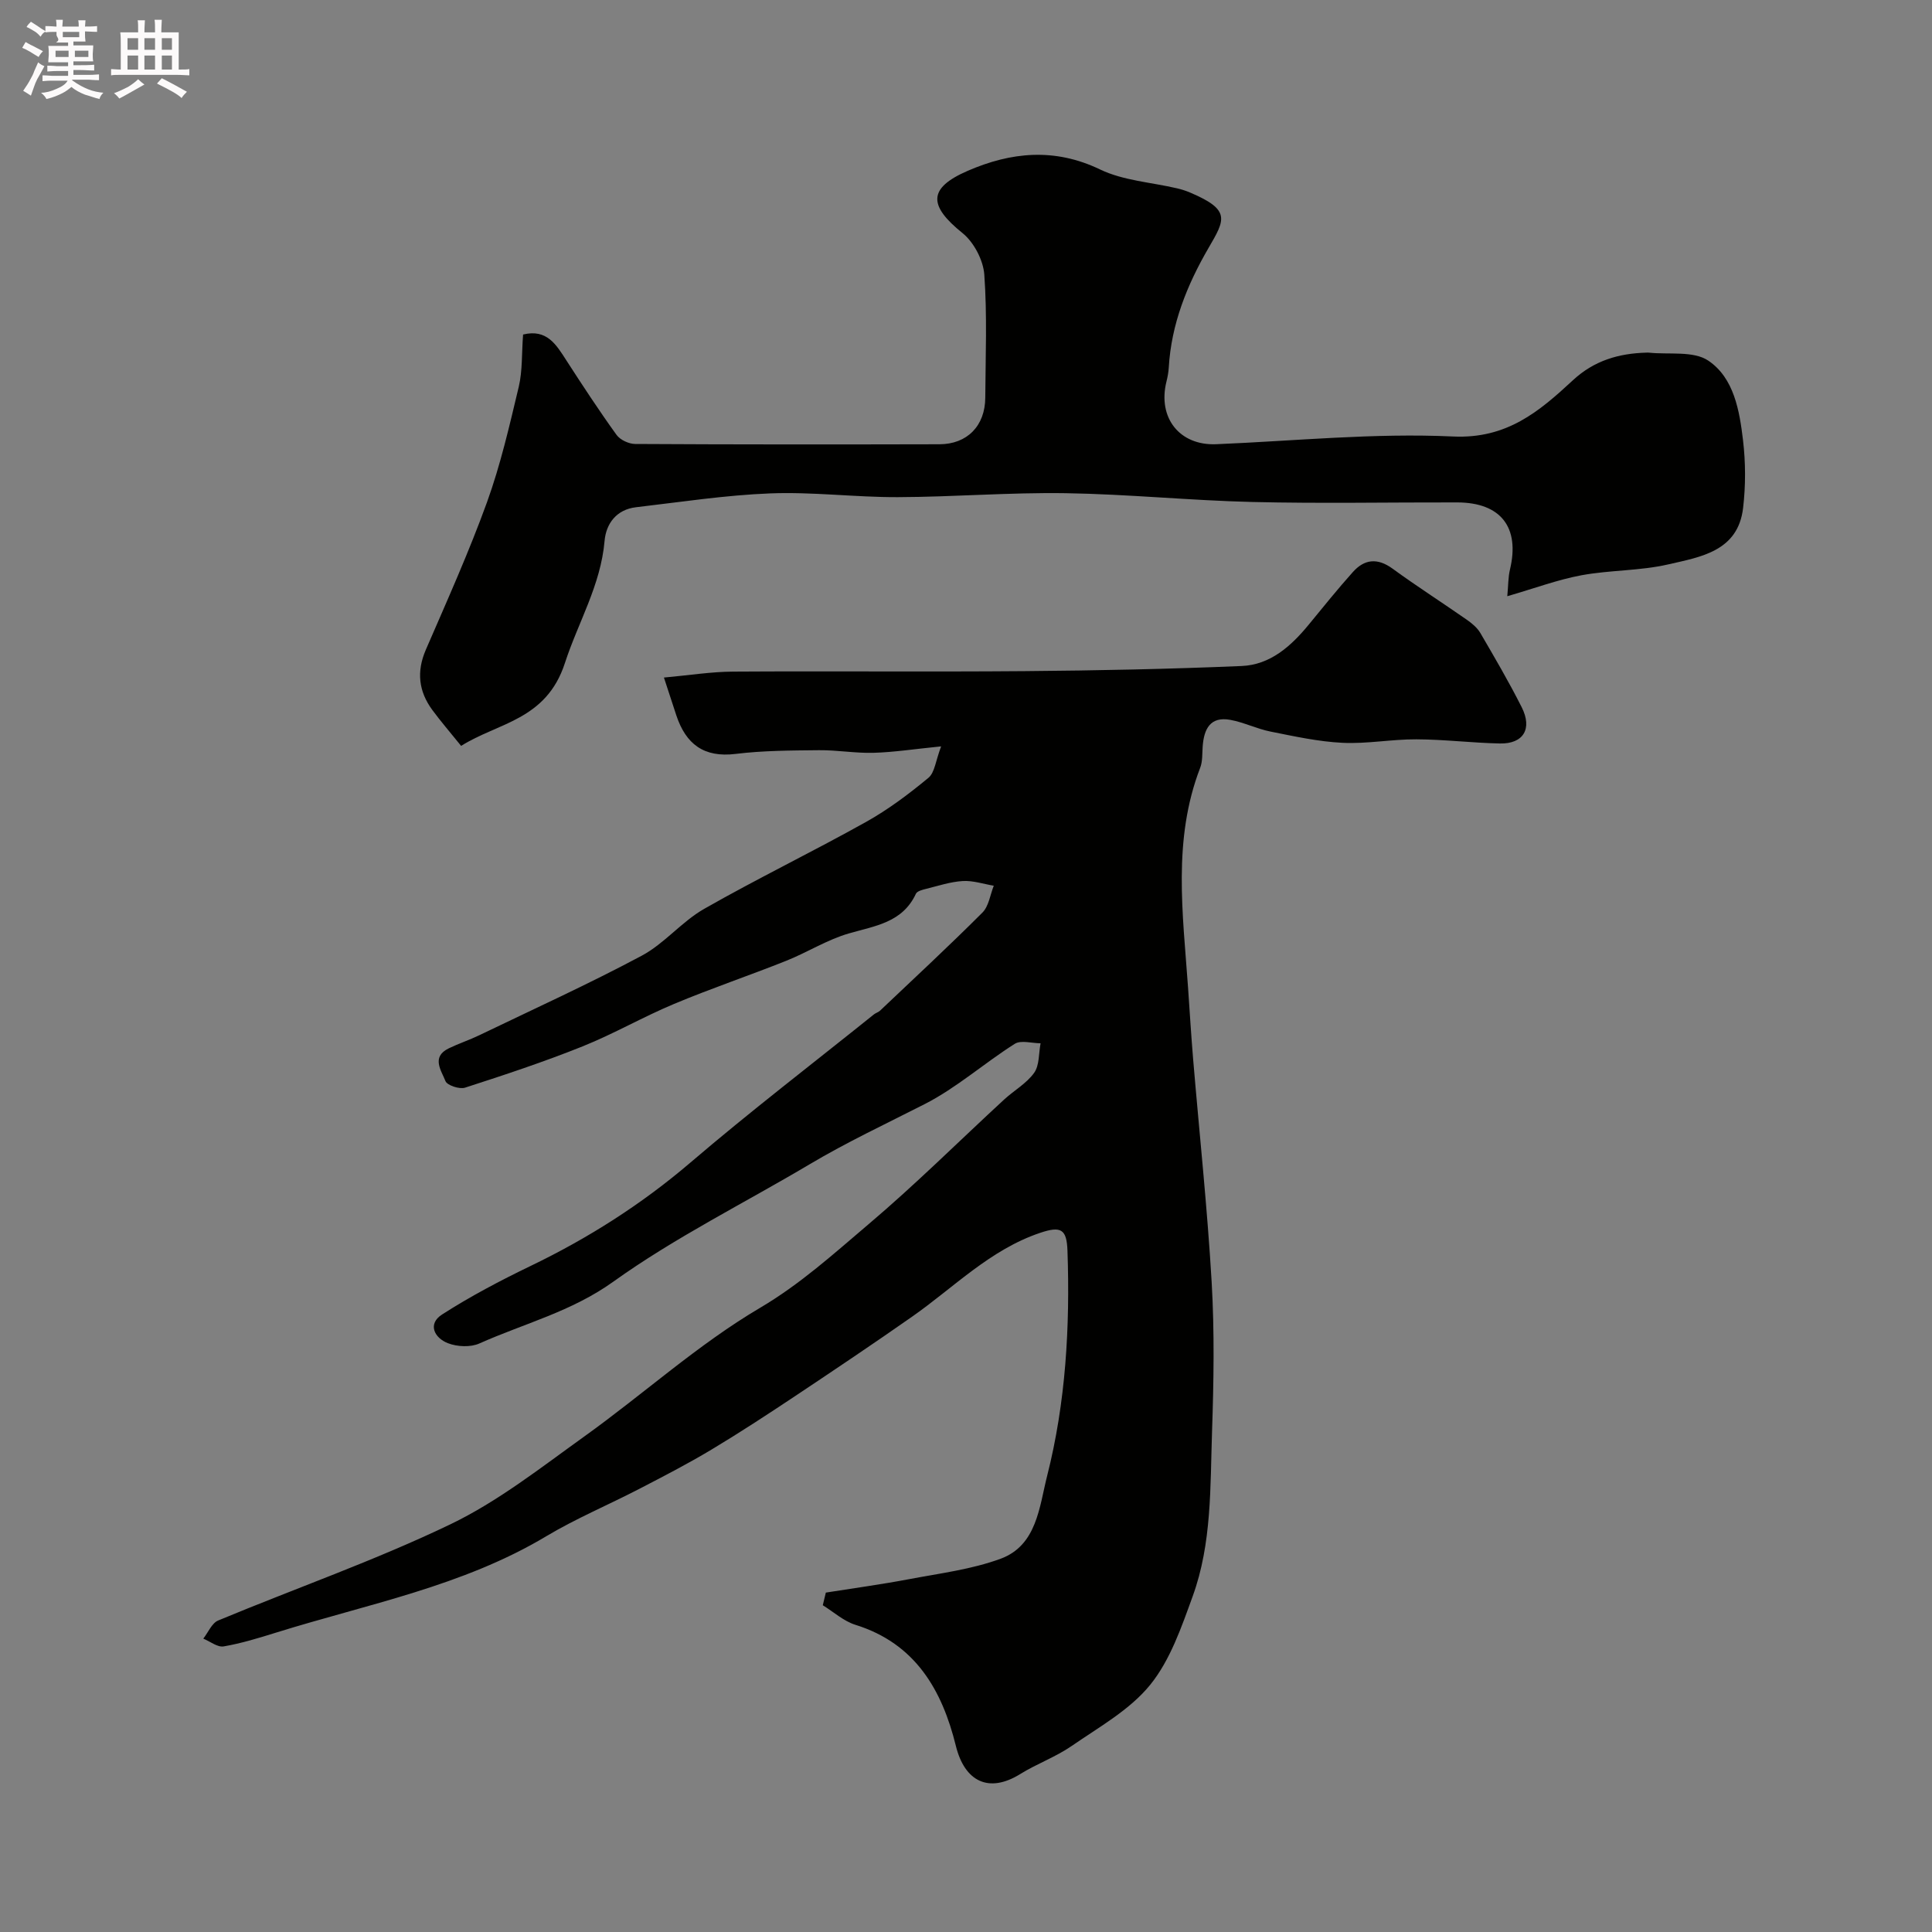 <svg enable-background="new 0 0 400 400" viewBox="0 0 400 400" xmlns="http://www.w3.org/2000/svg"><rect x="0" y="0" width="400" height="400" fill="#808080" stroke="none"/><path d="m6.8 9.5c.6.3 1.3.7 2.1 1.1-.4.4-.7.8-.9 1.2-.7-.4-1.3-.8-1.8-1.1s-1.1-.6-1.6-.8c.2-.4.5-.8.7-1.2.4.2.8.5 1.5.8zm.9 6.9c-.3.6-.5 1.1-.7 1.7s-.4 1.1-.6 1.7c-.6-.4-1.1-.7-1.6-1 .7-1 1.2-1.8 1.5-2.4.3-.5.6-1.1.8-1.7.3-.6.5-1.2.8-1.8.3.3.8.6 1.3.8-.7 1.3-1.2 2.2-1.5 2.7zm.1-11c.4.3 1 .7 1.7 1.1-.5.2-.8.6-1.1 1.1-.5-.6-1-1-1.4-1.2s-.9-.6-1.5-.8c.2-.4.5-.7.9-1.1.5.3.9.6 1.4.9zm10.5 13.1c1 .4 2 .6 3.1.7-.4.4-.7.8-.8 1.3-.9-.2-1.9-.6-3-.9-1-.4-2-.9-2.8-1.6-.5.4-1.1.9-1.9 1.3s-1.9.9-3.3 1.2c-.1-.3-.5-.8-1.1-1.3 1 0 2.1-.3 3.2-.8 1.2-.5 1.9-1 2.3-1.7h-3.2c-.4 0-1 0-2 .1v-1.2c1 0 1.7.1 2 .1h3.3v-1h-2.3c-.2 0-.9 0-2 .1v-1.2c1.2 0 1.9.1 2 .1h2.3v-.8h-4.1c0-.7.1-1.2.1-1.6 0-.5 0-1.1-.1-1.8h4.1v-.7h-2.5c1-.6.1-1.1.1-1.6v-.6h-.5c-.4 0-1 0-1.8.1v-1.3c1.2 0 1.9.1 2.1.1h.2c0-.3 0-.8-.1-1.4h1.4c0 .6-.1 1-.1 1.4h3.4c0-.4 0-.8-.1-1.3h1.5c0 .4-.1.9-.1 1.3.7 0 1.5 0 2.5-.1v1.2c-1 0-1.8-.1-2.5-.1v.6c0 .3 0 .8.1 1.5h-2.5v.8h4.1c0 .7-.1 1.3-.1 1.8s0 1 .1 1.5h-4.1v.8h1.4c.8 0 1.8 0 2.9-.1v1.2c-1 0-1.9-.1-2.8-.1h-1.5v1h3.2c.3 0 1 0 2.1-.1v1.2c-1.1 0-1.8-.1-2.1-.1h-3.4l-.1.1c1.4 1 2.4 1.5 3.4 1.9zm-4.1-6.7v-1.3h-2.7v1.3zm2.2-4.1v-1.1h-3.4v1.1zm1.9 4.1v-1.3h-2.8v1.3z" fill="#fcfafa"/><path d="m37 6.7v2.3 5.4c1 0 1.8 0 2.2-.1v1.3c-.6 0-1.5-.1-2.5-.1h-11.9c-.7 0-1.3 0-1.8.1v-1.3c.5 0 1.1.1 2 .1v-5.2c0-1 0-1.8-.1-2.5h3.7c0-1.3 0-2.1-.1-2.5h1.5c0 .4-.1 1.3-.1 2.5h2.2c0-1.2 0-2.1-.1-2.6h1.5c0 .4-.1 1.3-.1 2.6zm-12.3 13.7c-.3-.4-.7-.8-1.1-1.1 1.1-.4 2.1-.9 2.9-1.3.8-.5 1.5-1 2.1-1.6.4.4.9.8 1.3 1.1-2.5 1.4-4.2 2.4-5.2 2.9zm3.9-10.1v-2.4h-2.2v2.4zm0 4.1v-2.9h-2.2v2.9zm3.5-4.1v-2.4h-2.2v2.4zm0 4.1v-2.9h-2.2v2.9zm.4 2.9 1-1.1c.6.3 1.4.7 2.5 1.3s2 1.1 2.7 1.5c-.4.4-.8.8-1.1 1.3-.8-.8-2.5-1.7-5.1-3zm3.1-7v-2.4h-2.1v2.4zm0 4.1v-2.9h-2.1v2.9z" fill="#fcfafa"/><g fill="#010100"><path d="m170.98 329.73c5.73-.91 11.48-1.69 17.18-2.77 6.38-1.21 12.97-2.02 19.01-4.24 7.51-2.77 8.01-10.78 9.62-17.12 3.87-15.24 4.76-30.89 4.22-46.61-.15-4.5-1.31-5.21-5.67-3.74-10.36 3.49-17.85 11.3-26.51 17.36-8.01 5.61-16.13 11.05-24.26 16.47-5.7 3.79-11.44 7.55-17.31 11.07-4.87 2.92-9.93 5.53-14.97 8.14-6.37 3.3-13.03 6.09-19.17 9.76-17.36 10.39-37.05 14.06-55.98 19.97-3.57 1.11-7.16 2.22-10.83 2.85-1.28.22-2.8-1.03-4.22-1.61 1.01-1.28 1.76-3.2 3.07-3.75 16-6.66 32.43-12.4 48.03-19.89 9.9-4.75 18.78-11.76 27.79-18.22 12.22-8.76 23.5-19.03 36.37-26.62 8.37-4.94 15.27-11.21 22.44-17.29 9.7-8.21 18.73-17.2 28.08-25.82 2.05-1.89 4.65-3.34 6.23-5.54 1.12-1.56.94-4.05 1.34-6.13-1.8 0-4.05-.7-5.34.11-6.33 4-12.05 9.12-18.67 12.49-7.98 4.07-16.1 7.87-23.82 12.46-13.57 8.06-27.84 15.13-40.62 24.29-8.66 6.21-18.46 8.66-27.74 12.8-1.83.82-4.58.69-6.5-.05-2.83-1.09-4.28-3.99-1.22-5.95 5.84-3.75 12.03-7.01 18.29-10.03 11.98-5.77 23.03-12.79 33.18-21.47 12.35-10.56 25.27-20.46 37.95-30.64.38-.3.9-.43 1.25-.76 7.1-6.73 14.28-13.39 21.2-20.31 1.32-1.32 1.6-3.68 2.35-5.56-2.14-.36-4.31-1.1-6.42-.97-2.56.15-5.08 1-7.6 1.62-.76.19-1.84.46-2.1 1.01-2.78 5.98-8.44 6.64-13.89 8.22-4.5 1.3-8.59 3.92-12.98 5.67-7.7 3.07-15.56 5.72-23.2 8.92-6.41 2.68-12.49 6.2-18.94 8.79-7.98 3.2-16.16 5.91-24.34 8.55-1.15.37-3.71-.48-4.05-1.36-.83-2.15-3.03-4.99.7-6.79 2.05-.99 4.23-1.71 6.29-2.7 11.25-5.42 22.63-10.59 33.64-16.47 4.7-2.51 8.28-7.05 12.93-9.7 11.01-6.28 22.44-11.81 33.5-17.99 4.59-2.56 8.87-5.78 12.93-9.14 1.31-1.08 1.49-3.53 2.63-6.51-5.53.55-9.74 1.21-13.97 1.33-3.77.11-7.56-.58-11.34-.54-5.75.06-11.55.07-17.24.77-6.6.81-10.3-2.06-12.27-7.97-.81-2.43-1.6-4.87-2.57-7.84 5.2-.47 9.74-1.2 14.28-1.23 20.16-.13 40.33.07 60.49-.1 14.95-.12 29.9-.43 44.84-1.06 5.91-.25 10.2-4.08 13.86-8.53 3.02-3.68 6-7.39 9.17-10.93 2.4-2.68 5.09-2.97 8.21-.7 5 3.65 10.23 6.99 15.32 10.54 1.08.75 2.2 1.67 2.85 2.77 2.96 5.07 5.93 10.14 8.57 15.38 2.26 4.48.35 7.61-4.51 7.51-5.77-.12-11.53-.84-17.3-.86-5.1-.03-10.22.97-15.3.72-4.98-.24-9.95-1.34-14.87-2.32-2.83-.56-5.51-1.91-8.34-2.43-4.19-.77-5.47 1.93-5.73 5.52-.11 1.47 0 3.06-.51 4.39-5.75 14.9-3.59 30.21-2.52 45.47.34 4.93.64 9.87 1.05 14.8 1.29 15.4 2.94 30.78 3.84 46.2.6 10.3.43 20.67.08 30.98-.39 11.46-.02 23.12-4.01 34.1-2.32 6.38-4.64 13.2-8.8 18.33-4.21 5.19-10.57 8.73-16.23 12.64-3.31 2.29-7.23 3.69-10.66 5.82-6.53 4.06-11.52 1.56-13.34-5.83-2.84-11.51-8.35-21.19-20.8-25.06-2.43-.76-4.51-2.67-6.75-4.05.2-.85.41-1.73.63-2.62z"/><path d="m108.3 69.26c4.93-1.21 6.87 2.11 8.97 5.37 3.36 5.2 6.76 10.39 10.38 15.41.75 1.04 2.54 1.87 3.86 1.88 20.99.12 41.98.11 62.98.06 5.76-.01 9.47-3.82 9.5-9.64.05-8.5.41-17.02-.2-25.48-.22-3.01-2.16-6.71-4.52-8.61-7.07-5.69-7.17-9.3 1.08-12.88 8.97-3.89 17.99-4.82 27.42-.28 4.83 2.32 10.62 2.65 15.96 3.91.94.22 1.87.52 2.75.9 8.38 3.57 7.15 5.57 3.75 11.41-4.46 7.67-7.73 15.79-8.25 24.8-.06.97-.24 1.95-.48 2.9-1.86 7.51 2.74 13.27 10.29 12.96 16.35-.68 32.75-2.36 49.03-1.6 11.16.53 17.88-5.2 24.84-11.65 4.4-4.08 9.48-5.55 15.2-5.71.17 0 .33-.02.5 0 4.18.45 9.25-.42 12.33 1.66 5.32 3.59 6.46 10.36 7.19 16.52.54 4.6.55 9.37.01 13.97-1.05 8.99-8.8 10.15-15.49 11.69-5.85 1.35-12.04 1.16-17.97 2.25-4.91.91-9.66 2.69-15.36 4.34.21-2.24.17-3.93.55-5.51 2.09-8.73-1.87-13.88-10.88-13.91-14.16-.03-28.33.25-42.48-.09-12.87-.31-25.73-1.62-38.6-1.82-11.59-.18-23.19.78-34.79.82-8.79.03-17.6-1.12-26.37-.78-9.3.36-18.57 1.79-27.83 2.87-4.03.47-6.19 3.39-6.5 6.97-.79 9.17-5.49 16.9-8.21 25.28-3.85 11.87-13.91 12.35-21.49 17.16-2.34-2.9-4.25-5.11-5.98-7.46-2.82-3.85-3.28-7.92-1.33-12.44 4.38-10.11 8.91-20.18 12.66-30.53 2.81-7.77 4.67-15.9 6.59-23.95.78-3.33.59-6.89.89-10.79z"/></g></svg>